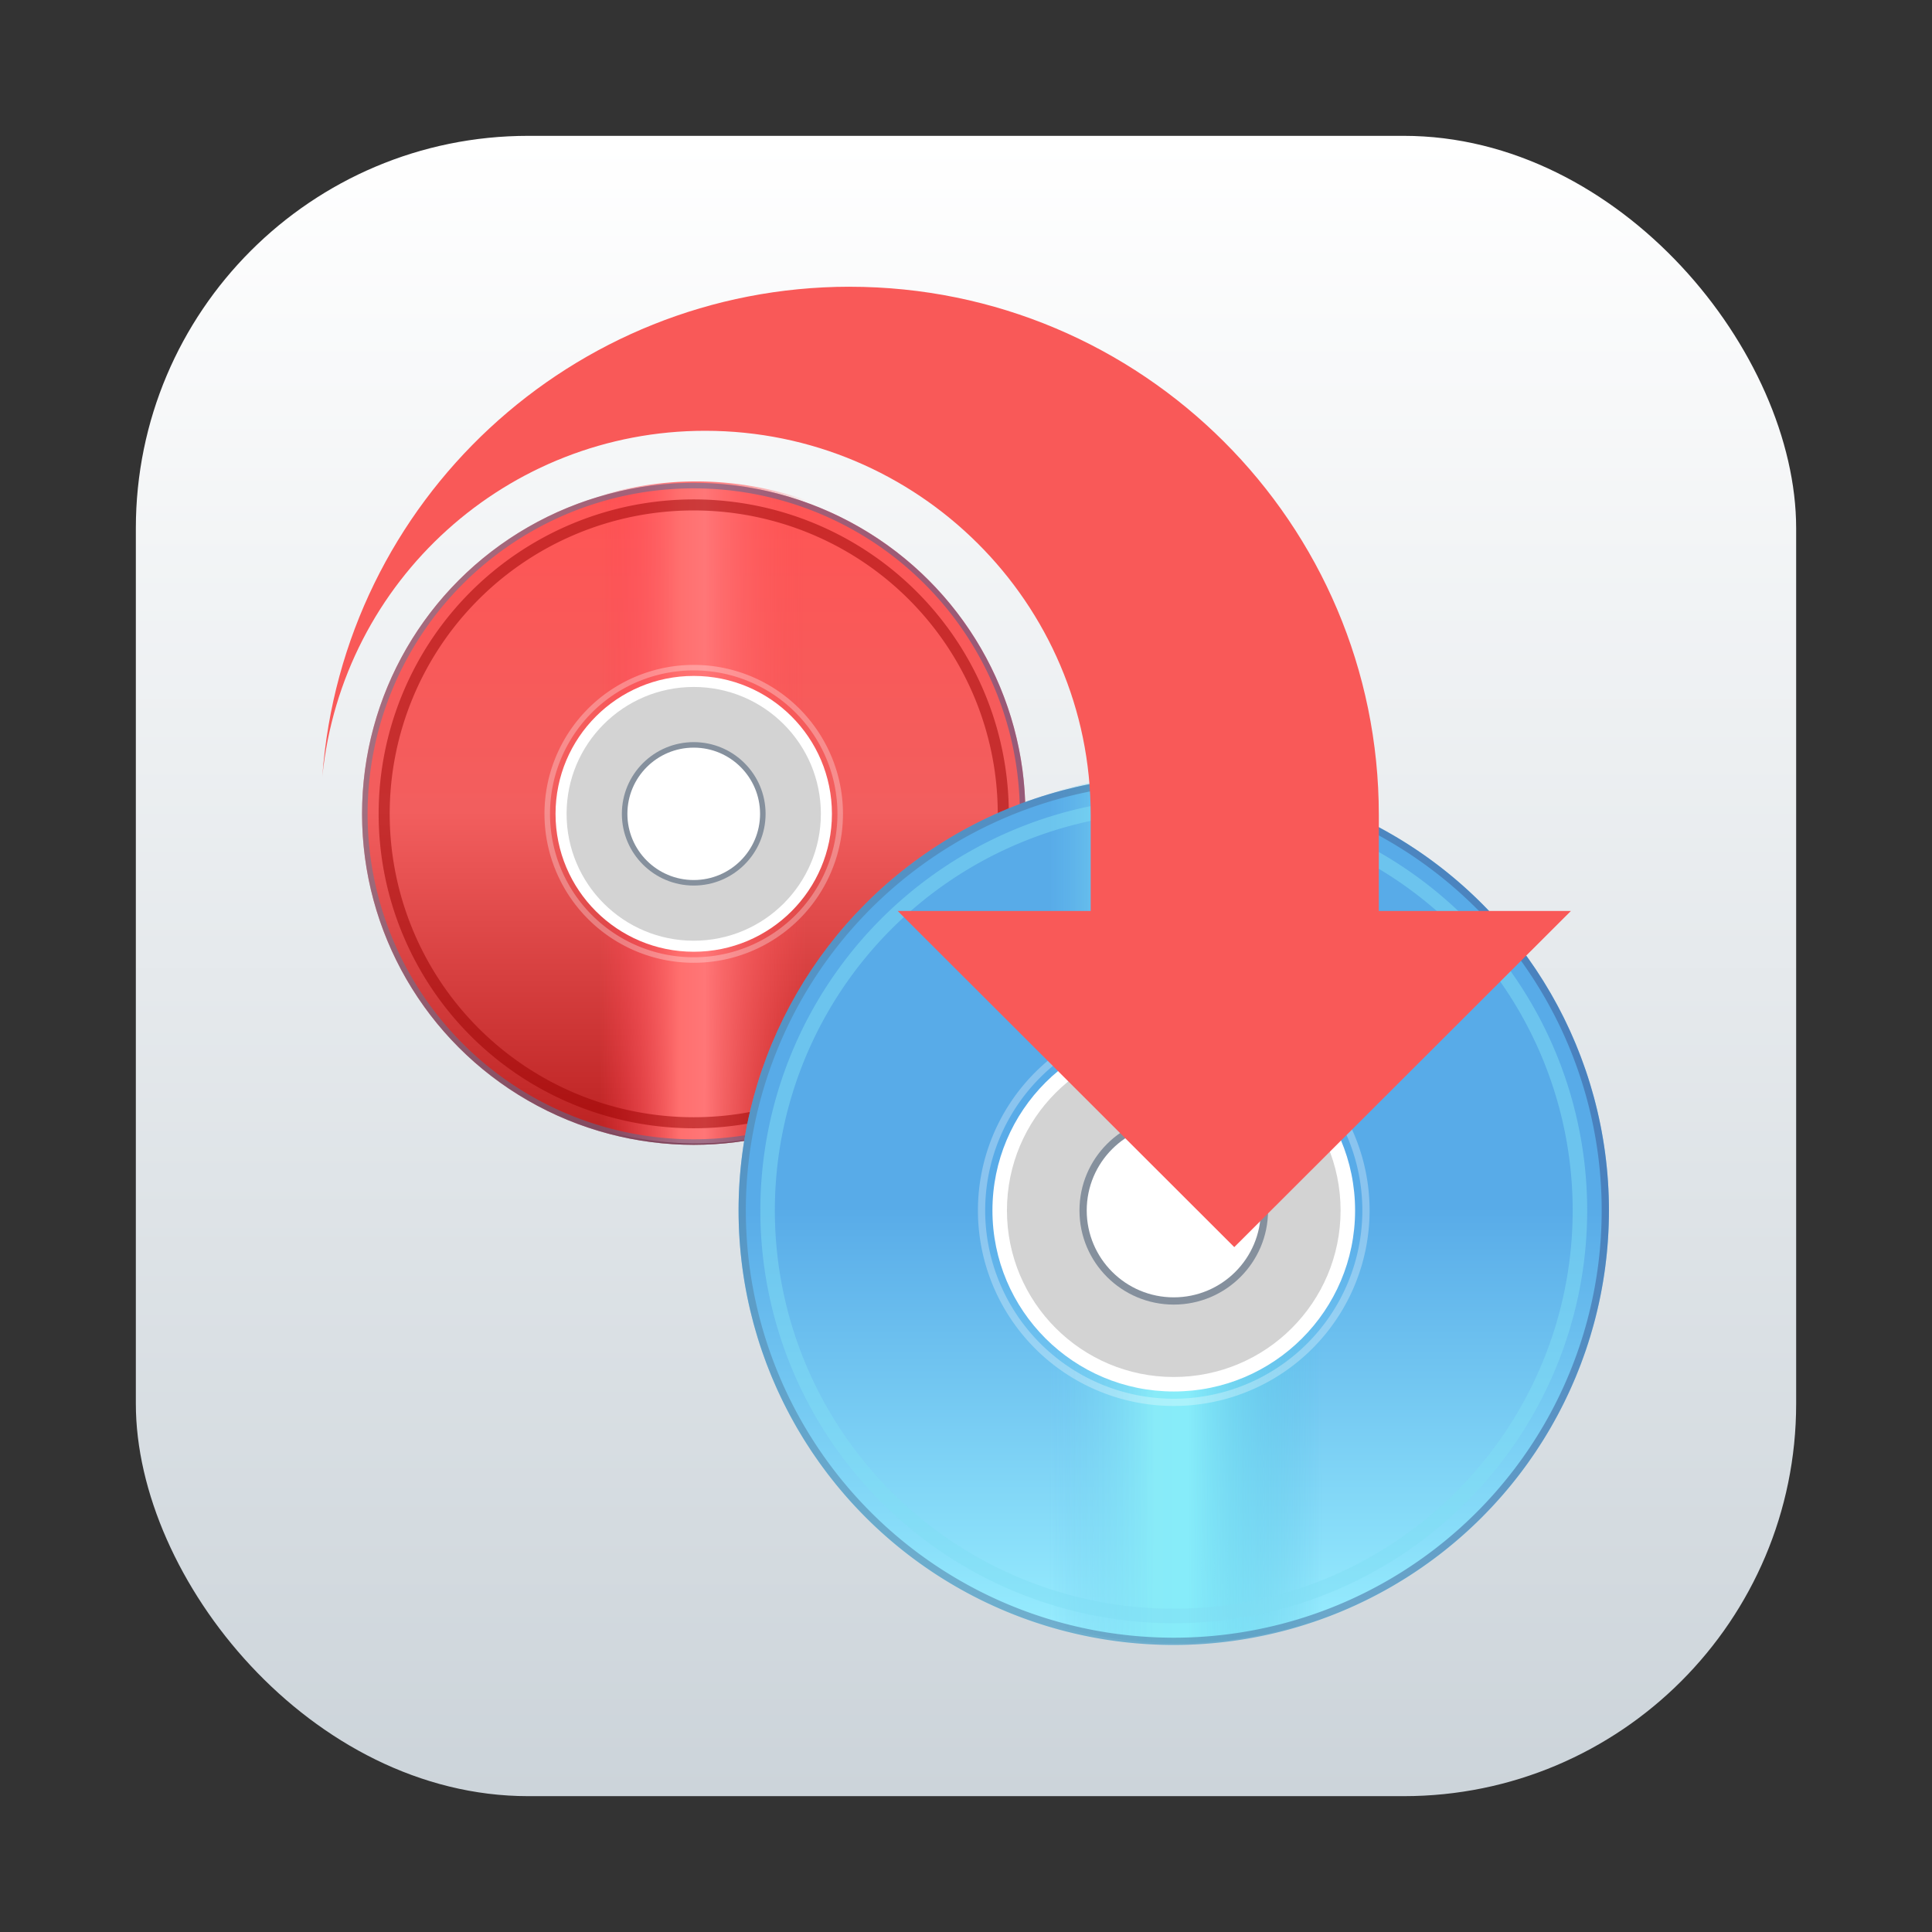 <?xml version="1.0" encoding="UTF-8" standalone="no"?>
<svg
   width="64"
   height="64"
   version="1.1"
   viewBox="0 0 64 64"
   id="svg18"
   sodipodi:docname="k9-copy.svg"
   inkscape:version="1.3.2 (091e20ef0f, 2023-11-25, custom)"
   xmlns:inkscape="http://www.inkscape.org/namespaces/inkscape"
   xmlns:sodipodi="http://sodipodi.sourceforge.net/DTD/sodipodi-0.dtd"
   xmlns:xlink="http://www.w3.org/1999/xlink"
   xmlns="http://www.w3.org/2000/svg"
   xmlns:svg="http://www.w3.org/2000/svg">
  <rect x="0" y="0" width="64" height="64" fill="#333333" stroke="none"/>
  <defs
     id="defs22">
    <linearGradient
       inkscape:collect="always"
       id="linearGradient1310">
      <stop
         style="stop-color:#ff4050;stop-opacity:0;"
         offset="0"
         id="stop1302" />
      <stop
         style="stop-color:#ff6f6e;stop-opacity:1;"
         offset="0.386"
         id="stop1304" />
      <stop
         style="stop-color:#ff7677;stop-opacity:1;"
         offset="0.509"
         id="stop1306" />
      <stop
         style="stop-color:#ff4d51;stop-opacity:0;"
         offset="1"
         id="stop1308" />
    </linearGradient>
    <linearGradient
       inkscape:collect="always"
       id="linearGradient1300">
      <stop
         style="stop-color:#ff5554;stop-opacity:1;"
         offset="0"
         id="stop1294" />
      <stop
         style="stop-color:#f25e5e;stop-opacity:1;"
         offset="0.494"
         id="stop1296" />
      <stop
         style="stop-color:#ba2020;stop-opacity:1;"
         offset="1"
         id="stop1298" />
    </linearGradient>
    <linearGradient
       inkscape:collect="always"
       xlink:href="#linearGradient867"
       id="linearGradient869"
       x1="32.39"
       y1="2.191"
       x2="32.39"
       y2="62.013"
       gradientUnits="userSpaceOnUse"
       gradientTransform="translate(70.862,-1.908)" />
    <linearGradient
       inkscape:collect="always"
       id="linearGradient867">
      <stop
         style="stop-color:#58abe8;stop-opacity:1"
         offset="0"
         id="stop863" />
      <stop
         style="stop-color:#58abe8;stop-opacity:1"
         offset="0.494"
         id="stop871" />
      <stop
         style="stop-color:#99efff;stop-opacity:1"
         offset="1"
         id="stop865" />
    </linearGradient>
    <linearGradient
       inkscape:collect="always"
       xlink:href="#linearGradient979"
       id="linearGradient969"
       gradientUnits="userSpaceOnUse"
       gradientTransform="rotate(-90,64.908,-6.034)"
       x1="29.449"
       y1="23.357"
       x2="29.449"
       y2="42.167" />
    <linearGradient
       inkscape:collect="always"
       id="linearGradient979">
      <stop
         style="stop-color:#71cdf0;stop-opacity:0"
         offset="0"
         id="stop971" />
      <stop
         style="stop-color:#88ebf8;stop-opacity:1"
         offset="0.386"
         id="stop973" />
      <stop
         style="stop-color:#86ecfa;stop-opacity:1"
         offset="0.509"
         id="stop975" />
      <stop
         style="stop-color:#49badf;stop-opacity:0"
         offset="1"
         id="stop977" />
    </linearGradient>
    <linearGradient
       inkscape:collect="always"
       xlink:href="#linearGradient927"
       id="linearGradient929"
       x1="2"
       y1="32"
       x2="62"
       y2="32"
       gradientUnits="userSpaceOnUse"
       gradientTransform="translate(70.862,-1.908)" />
    <linearGradient
       inkscape:collect="always"
       id="linearGradient927">
      <stop
         style="stop-color:#5280a3;stop-opacity:1"
         offset="0"
         id="stop923" />
      <stop
         style="stop-color:#3a5793;stop-opacity:1"
         offset="1"
         id="stop925" />
    </linearGradient>
    <linearGradient
       inkscape:collect="always"
       xlink:href="#linearGradient1300"
       id="linearGradient659"
       gradientUnits="userSpaceOnUse"
       gradientTransform="translate(70.862,-1.908)"
       x1="32.39"
       y1="2.191"
       x2="32.39"
       y2="62.013" />
    <linearGradient
       inkscape:collect="always"
       xlink:href="#linearGradient1310"
       id="linearGradient661"
       gradientUnits="userSpaceOnUse"
       gradientTransform="rotate(-90,64.908,-6.034)"
       x1="29.449"
       y1="23.357"
       x2="29.449"
       y2="42.167" />
    <linearGradient
       inkscape:collect="always"
       xlink:href="#linearGradient927"
       id="linearGradient663"
       gradientUnits="userSpaceOnUse"
       gradientTransform="translate(70.862,-1.908)"
       x1="2"
       y1="32"
       x2="62"
       y2="32" />
    <linearGradient
       id="linearGradient1115"
       x1="-29.448"
       x2="-29.448"
       y1="4.637"
       y2="59.494"
       gradientTransform="translate(63.693)"
       gradientUnits="userSpaceOnUse">
      <stop
         stop-color="#fff"
         offset="0"
         id="stop9" />
      <stop
         stop-color="#ccd4da"
         offset="1"
         id="stop10" />
    </linearGradient>
  </defs>
  <sodipodi:namedview
     id="namedview20"
     pagecolor="#ffffff"
     bordercolor="#999999"
     borderopacity="1"
     inkscape:showpageshadow="0"
     inkscape:pageopacity="0"
     inkscape:pagecheckerboard="0"
     inkscape:deskcolor="#d1d1d1"
     showgrid="false"
     inkscape:zoom="4.695631"
     inkscape:cx="-1.9166753"
     inkscape:cy="32.58348"
     inkscape:window-width="1920"
     inkscape:window-height="995"
     inkscape:window-x="0"
     inkscape:window-y="0"
     inkscape:window-maximized="1"
     inkscape:current-layer="svg18" />
  <rect
     x="4.5"
     y="4.5"
     width="55"
     height="55"
     ry="13"
     fill="url(#linearGradient1115)"
     stroke-width="0.473"
     id="rect10"
     style="fill:url(#linearGradient1115)" />
  <g
     transform="matrix(1.174 0 0 1.174 3.826 3.824)"
     id="g8">
    <g
       transform="translate(1,1)"
       id="g6">
      <g
         opacity=".1"
         id="g4" />
    </g>
  </g>
  <g
     id="g1"
     transform="matrix(0.752,0,0,0.752,7.294,7.152)">
    <g
       id="g657"
       transform="matrix(0.487,0,0,0.486,-29.234,11.715)">
      <circle
         style="fill:url(#linearGradient659);fill-opacity:1;stroke-width:5.375;stroke-linecap:round;stroke-linejoin:round;paint-order:stroke fill markers"
         id="circle639"
         cx="102.862"
         cy="30.092"
         r="30" />
      <path
         id="path641"
         style="fill:url(#linearGradient661);fill-opacity:1;stroke-width:3;stroke-linecap:round;stroke-linejoin:round;paint-order:stroke fill markers"
         d="m 83.736,7.037 5.31e-4,45.855 a 30,30 0 0 0 4.347,3.053 30,30 0 0 0 33.244,-2.166 l -0.002,-47.63 A 30,30 0 0 0 118.083,3.983 30,30 0 0 0 83.736,7.037 Z" />
      <path
         id="path643"
         style="opacity:0.5;fill:url(#linearGradient663);fill-opacity:1;stroke-width:5.375;stroke-linecap:round;stroke-linejoin:round;paint-order:stroke fill markers"
         d="m 102.717,0.092 a 30,30 0 0 0 -29.855,30 30,30 0 0 0 30,30 30,30 0 0 0 30,-30 30,30 0 0 0 -30,-30 30,30 0 0 0 -0.145,0 z m 0.002,0.5 a 29.5,29.5 0 0 1 0.143,0 29.5,29.5 0 0 1 29.5,29.5 29.5,29.5 0 0 1 -29.5,29.5 29.5,29.5 0 0 1 -29.5,-29.5 A 29.5,29.5 0 0 1 102.719,0.592 Z" />
      <path
         id="path645"
         style="opacity:0.5;fill:#9a0000;fill-opacity:1;stroke-width:7.815;stroke-linecap:round;stroke-linejoin:round;paint-order:stroke fill markers"
         d="m 102.862,1.592 a 28.5,28.5 0 0 0 -28.5,28.5 28.5,28.5 0 0 0 28.5,28.5 28.5,28.5 0 0 0 28.5,-28.5 28.5,28.5 0 0 0 -28.5,-28.5 z m 0,1 a 27.5,27.5 0 0 1 27.5,27.5 27.5,27.5 0 0 1 -27.5,27.5 27.5,27.5 0 0 1 -27.5,-27.5 27.5,27.5 0 0 1 27.5,-27.5 z" />
      <path
         id="path647"
         style="opacity:0.3;fill:#ffffff;fill-opacity:1;stroke-width:4.569;stroke-linecap:round;stroke-linejoin:round;paint-order:stroke fill markers"
         d="m 102.862,16.592 a 13.5,13.5 0 0 0 -13.5,13.5 13.5,13.5 0 0 0 13.5,13.5 13.5,13.5 0 0 0 13.5,-13.5 13.5,13.5 0 0 0 -13.5,-13.5 z m -0.107,0.5 a 13,13 0 0 1 0.107,0 13,13 0 0 1 13,13 13,13 0 0 1 -13,13 13,13 0 0 1 -13,-13 13,13 0 0 1 12.893,-13 z" />
      <circle
         style="fill:#ffffff;fill-opacity:1;stroke-width:4.23;stroke-linecap:round;stroke-linejoin:round;paint-order:stroke fill markers"
         id="circle649"
         cx="102.862"
         cy="30.092"
         r="12.5" />
      <circle
         style="fill:#d3d3d3;fill-opacity:1;stroke-width:3.892;stroke-linecap:round;stroke-linejoin:round;paint-order:stroke fill markers"
         id="circle651"
         cx="102.862"
         cy="30.092"
         r="11.5" />
      <circle
         style="fill:#85909d;fill-opacity:1;stroke-width:2.2;stroke-linecap:round;stroke-linejoin:round;paint-order:stroke fill markers"
         id="circle653"
         cx="102.862"
         cy="30.092"
         r="6.5" />
      <circle
         style="fill:#ffffff;fill-opacity:1;stroke-width:2.03;stroke-linecap:round;stroke-linejoin:round;paint-order:stroke fill markers"
         id="circle655"
         cx="102.862"
         cy="30.092"
         r="6" />
    </g>
    <g
       id="g583"
       transform="matrix(0.639,0,0,0.638,-23.723,24.612)">
      <circle
         style="fill:url(#linearGradient869);fill-opacity:1;stroke-width:5.375;stroke-linecap:round;stroke-linejoin:round;paint-order:stroke fill markers"
         id="path861"
         cx="102.862"
         cy="30.092"
         r="30" />
      <path
         id="path965"
         style="fill:url(#linearGradient969);fill-opacity:1;stroke-width:3;stroke-linecap:round;stroke-linejoin:round;paint-order:stroke fill markers"
         d="m 83.736,7.037 5.31e-4,45.855 a 30,30 0 0 0 4.347,3.053 30,30 0 0 0 33.244,-2.166 l -0.002,-47.63 A 30,30 0 0 0 118.083,3.983 30,30 0 0 0 83.736,7.037 Z" />
      <path
         id="circle912"
         style="opacity:0.5;fill:url(#linearGradient929);fill-opacity:1;stroke-width:5.375;stroke-linecap:round;stroke-linejoin:round;paint-order:stroke fill markers"
         d="m 102.717,0.092 a 30,30 0 0 0 -29.855,30 30,30 0 0 0 30,30 30,30 0 0 0 30,-30 30,30 0 0 0 -30,-30 30,30 0 0 0 -0.145,0 z m 0.002,0.5 a 29.5,29.5 0 0 1 0.143,0 29.5,29.5 0 0 1 29.5,29.5 29.5,29.5 0 0 1 -29.5,29.5 29.5,29.5 0 0 1 -29.5,-29.5 A 29.5,29.5 0 0 1 102.719,0.592 Z" />
      <path
         id="path936"
         style="opacity:0.5;fill:#81dff5;fill-opacity:1;stroke-width:7.815;stroke-linecap:round;stroke-linejoin:round;paint-order:stroke fill markers"
         d="m 102.862,1.592 a 28.5,28.5 0 0 0 -28.5,28.5 28.5,28.5 0 0 0 28.5,28.5 28.5,28.5 0 0 0 28.5,-28.5 28.5,28.5 0 0 0 -28.5,-28.5 z m 0,1 a 27.5,27.5 0 0 1 27.5,27.5 27.5,27.5 0 0 1 -27.5,27.5 27.5,27.5 0 0 1 -27.5,-27.5 27.5,27.5 0 0 1 27.5,-27.5 z" />
      <path
         id="path946"
         style="opacity:0.3;fill:#ffffff;fill-opacity:1;stroke-width:4.569;stroke-linecap:round;stroke-linejoin:round;paint-order:stroke fill markers"
         d="m 102.862,16.592 a 13.5,13.5 0 0 0 -13.5,13.5 13.5,13.5 0 0 0 13.5,13.5 13.5,13.5 0 0 0 13.5,-13.5 13.5,13.5 0 0 0 -13.5,-13.5 z m -0.107,0.5 a 13,13 0 0 1 0.107,0 13,13 0 0 1 13,13 13,13 0 0 1 -13,13 13,13 0 0 1 -13,-13 13,13 0 0 1 12.893,-13 z" />
      <circle
         style="fill:#ffffff;fill-opacity:1;stroke-width:4.23;stroke-linecap:round;stroke-linejoin:round;paint-order:stroke fill markers"
         id="circle950"
         cx="102.862"
         cy="30.092"
         r="12.5" />
      <circle
         style="fill:#d3d3d3;fill-opacity:1;stroke-width:3.892;stroke-linecap:round;stroke-linejoin:round;paint-order:stroke fill markers"
         id="circle955"
         cx="102.862"
         cy="30.092"
         r="11.5" />
      <circle
         style="fill:#85909d;fill-opacity:1;stroke-width:2.2;stroke-linecap:round;stroke-linejoin:round;paint-order:stroke fill markers"
         id="circle959"
         cx="102.862"
         cy="30.092"
         r="6.5" />
      <circle
         style="fill:#ffffff;fill-opacity:1;stroke-width:2.03;stroke-linecap:round;stroke-linejoin:round;paint-order:stroke fill markers"
         id="circle961"
         cx="102.862"
         cy="30.092"
         r="6" />
    </g>
    <path
       d="M 27.717,3.12 C 15.519,3.133 5.395,12.535 4.5,24.682 5.378,16.041 12.663,9.466 21.362,9.466 c 9.36,0 16.985,7.577 16.985,16.922 v 4.23 H 29.844 L 44.672,45.426 59.5,30.619 h -8.461 v -4.23 c 0,-12.85 -10.447,-23.268 -23.31,-23.268"
       id="path668"
       style="fill:#f95958;fill-opacity:1" />
  </g>
</svg>
